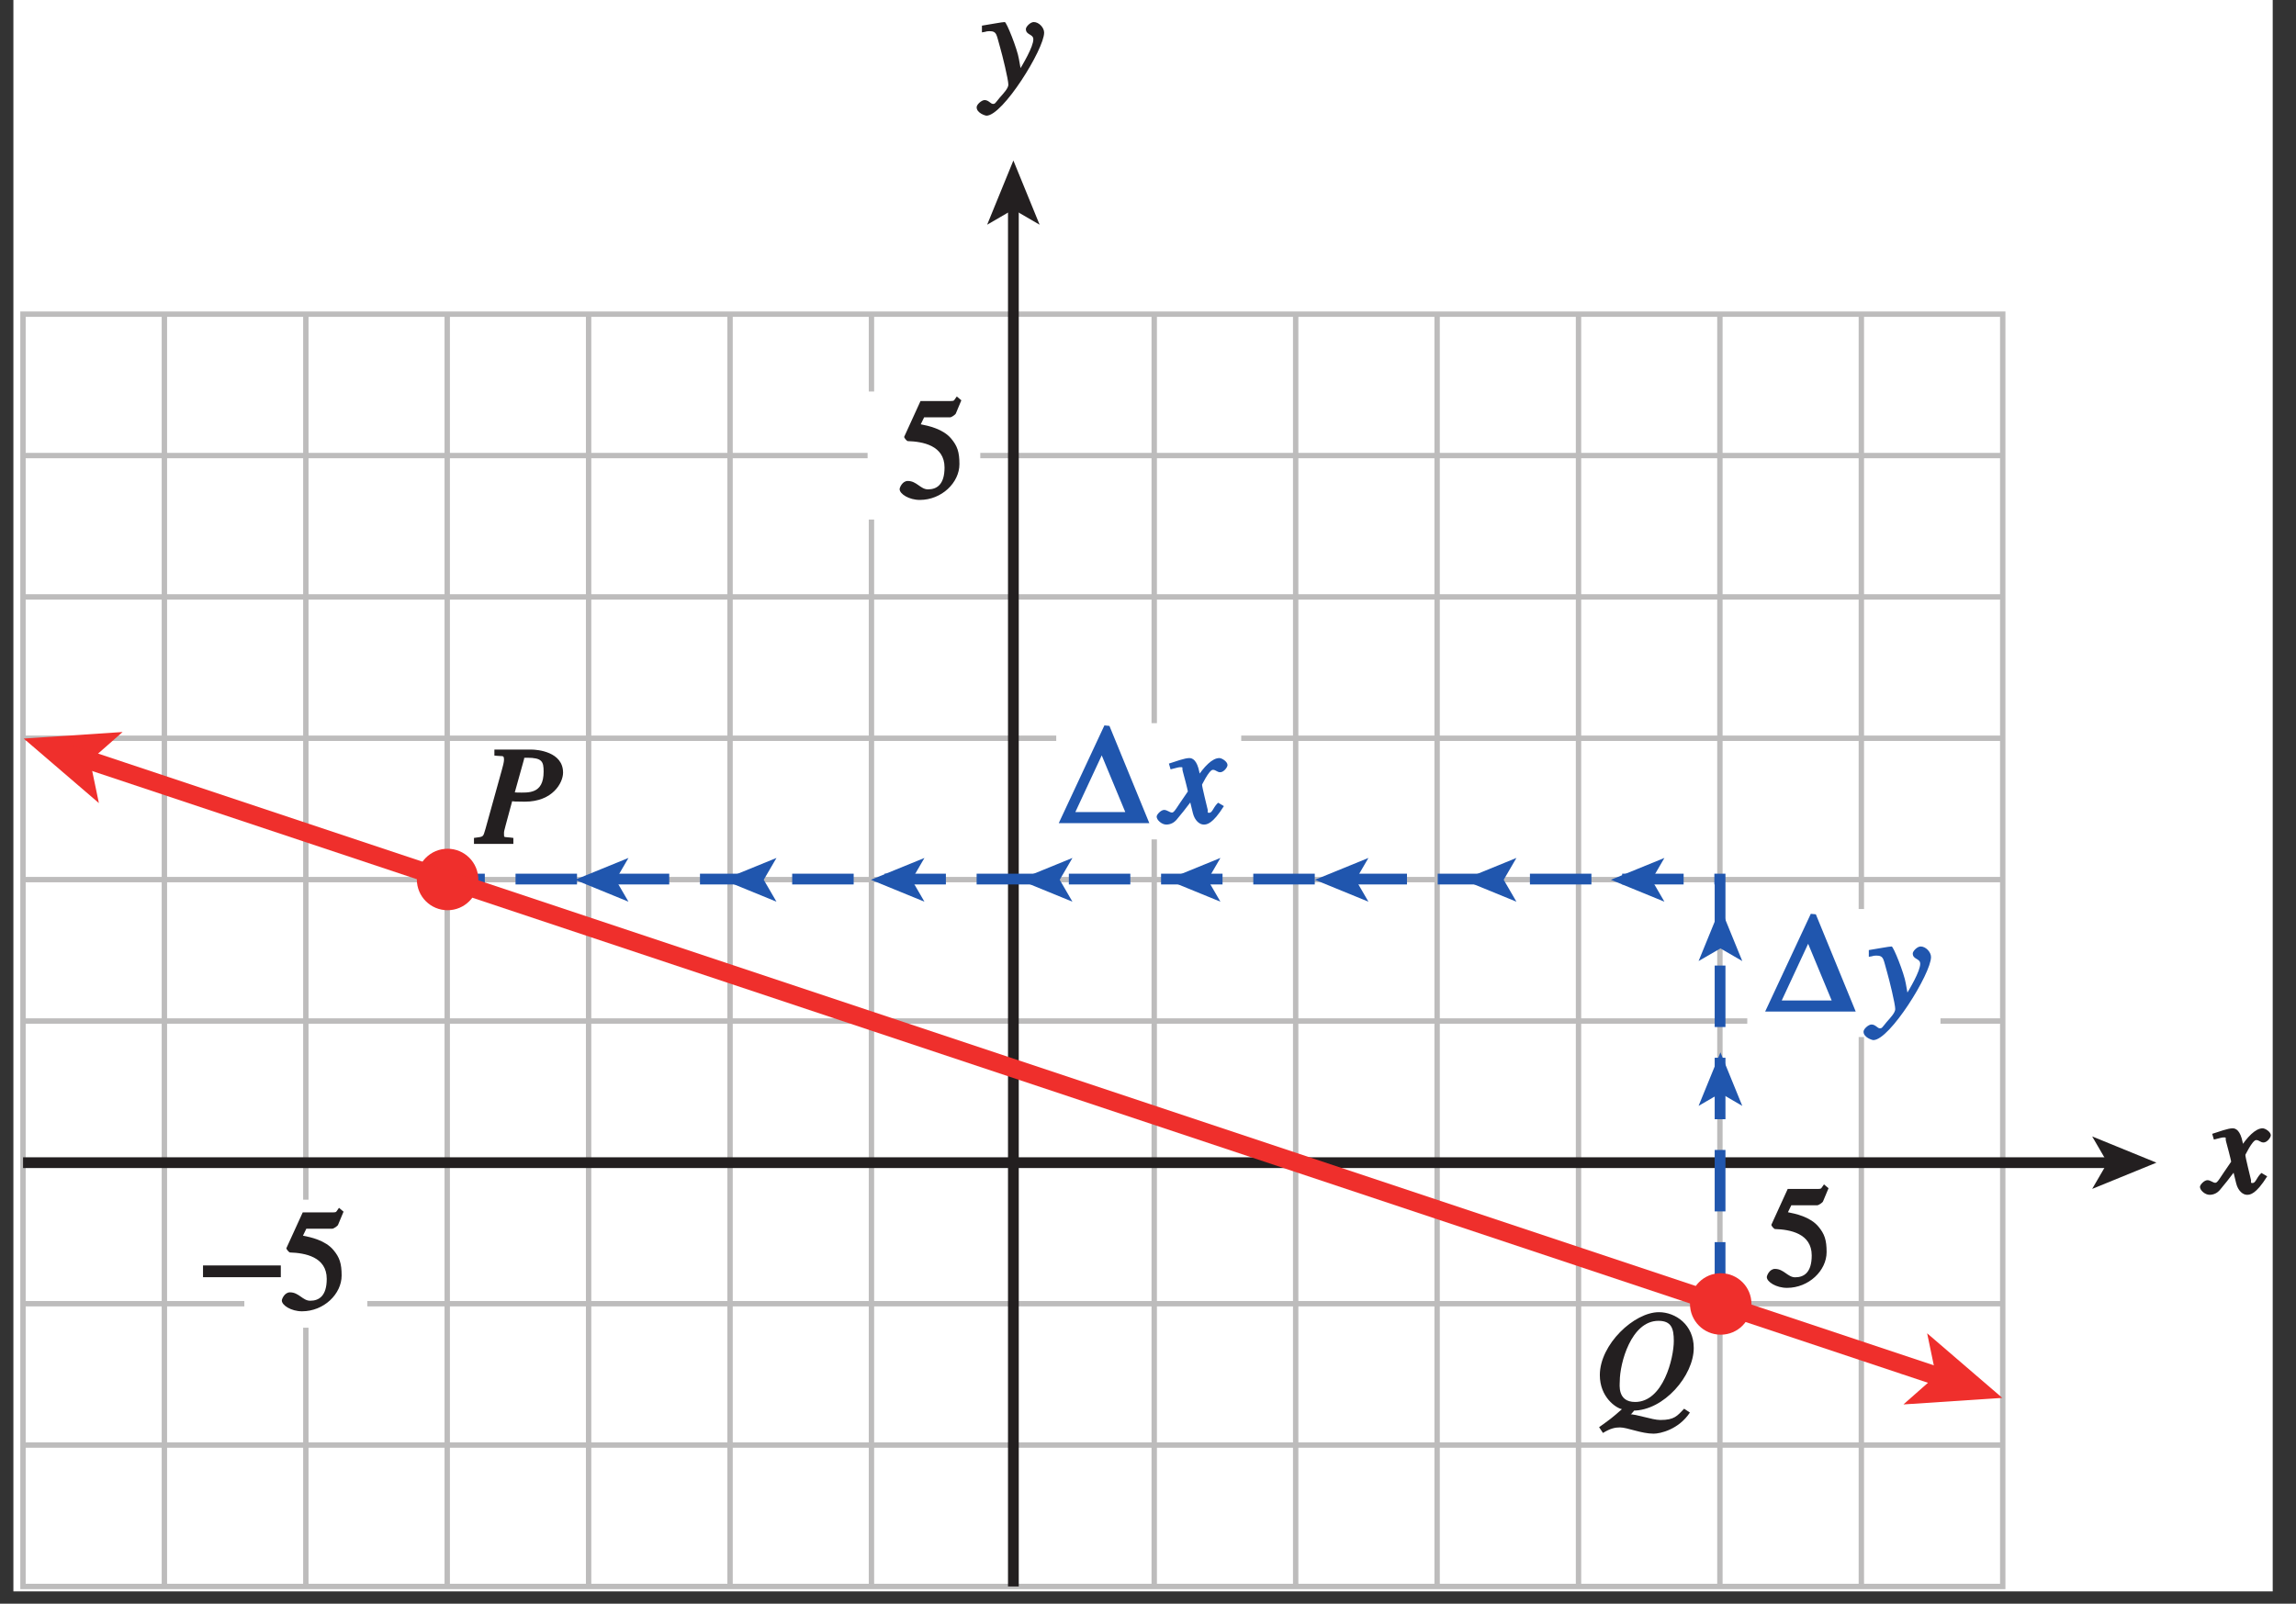 <?xml version="1.0" encoding="UTF-8"?>
<svg xmlns="http://www.w3.org/2000/svg" xmlns:xlink="http://www.w3.org/1999/xlink" width="149.386pt" height="104.372pt" viewBox="0 0 149.386 104.372" version="1.1">
<rect x="0" y="0" width="149.386" height="104.372" fill="#333333" stroke="none"/>
<defs>
<g>
<symbol overflow="visible" id="glyph0-0">
<path style="stroke:none;" d=""/>
</symbol>
<symbol overflow="visible" id="glyph0-1">
<path style="stroke:none;" d="M 2.516 0.141 C 4.531 0.141 6.469 -2.141 6.469 -3.938 C 6.469 -5.453 5.281 -6.266 4.203 -6.266 C 2.594 -6.266 0.359 -4.172 0.359 -2.172 C 0.359 -0.734 1.406 -0.031 1.797 0.047 C 1.125 0.641 1.047 0.688 0.312 1.219 L 0.562 1.594 C 1.047 1.297 1.344 1.234 1.672 1.234 C 2.141 1.234 3.062 1.641 3.859 1.641 C 4.281 1.641 5.484 1.375 6.219 0.266 L 5.844 0.016 C 5.391 0.484 5.219 0.75 4.297 0.75 C 3.75 0.75 2.734 0.359 2.25 0.375 L 2.391 0.375 L 2.594 0.141 Z M 1.656 -1.766 C 1.656 -2.938 2.391 -5.703 4.172 -5.703 C 5.016 -5.703 5.172 -5.203 5.172 -4.391 C 5.172 -3.281 4.484 -0.422 2.656 -0.422 C 1.484 -0.422 1.656 -1.562 1.656 -1.766 Z M 1.656 -1.766 "/>
</symbol>
<symbol overflow="visible" id="glyph0-2">
<path style="stroke:none;" d="M 1.312 -5.734 C 1.688 -5.688 1.766 -5.797 1.766 -5.469 C 1.766 -5.344 1.688 -5.016 1.625 -4.812 L 0.562 -0.984 C 0.391 -0.406 0.453 -0.484 -0.188 -0.391 L -0.188 0 L 2.375 0 L 2.375 -0.391 C 1.734 -0.484 1.766 -0.359 1.766 -0.672 C 1.766 -0.812 1.766 -0.812 1.875 -1.219 L 2.297 -2.781 C 2.375 -2.766 2.5 -2.75 3.125 -2.75 C 4.938 -2.75 5.609 -3.984 5.609 -4.641 C 5.609 -6 3.938 -6.141 3.547 -6.141 L 1.141 -6.141 L 1.141 -5.75 Z M 3.062 -5.484 C 3.109 -5.594 2.984 -5.609 3.266 -5.609 C 4.25 -5.609 4.344 -5.359 4.344 -4.703 C 4.344 -3.219 3.328 -3.344 2.656 -3.344 C 2.547 -3.344 2.438 -3.359 2.469 -3.359 Z M 3.062 -5.484 "/>
</symbol>
<symbol overflow="visible" id="glyph0-3">
<path style="stroke:none;" d="M 0.141 -3.594 C 0.25 -3.625 0.312 -3.641 0.438 -3.641 C 0.953 -3.641 0.891 -3.391 1.141 -2.562 C 1.281 -2.078 1.672 -0.5 1.672 -0.156 C 1.672 0.078 1.344 0.422 1.109 0.688 C 0.812 1.047 0.812 1.094 0.672 1.094 C 0.516 1.094 0.391 0.844 0.125 0.844 C -0.062 0.844 -0.391 1.125 -0.391 1.312 C -0.391 1.688 0.172 1.859 0.25 1.859 C 1.312 1.859 4 -2.469 4 -3.547 C 4 -3.875 3.656 -4.234 3.328 -4.234 C 3.094 -4.234 2.812 -3.922 2.812 -3.781 C 2.812 -3.375 3.297 -3.469 3.297 -3.109 C 3.297 -2.625 2.641 -1.516 2.25 -0.875 L 2.547 -0.781 L 2.359 -1.828 C 2.25 -2.5 1.547 -4.25 1.438 -4.234 C 1.266 -4.234 0.562 -4.094 -0.047 -4 L -0.047 -3.562 Z M 0.141 -3.594 "/>
</symbol>
<symbol overflow="visible" id="glyph0-4">
<path style="stroke:none;" d="M 3.484 -1.234 C 3.25 -0.969 3.188 -0.672 3 -0.672 C 2.828 -0.672 2.938 -0.75 2.891 -0.906 C 2.844 -1.125 2.531 -2.344 2.531 -2.516 L 2.484 -2.406 C 2.484 -2.406 2.984 -3.469 3.234 -3.469 C 3.438 -3.469 3.5 -3.312 3.719 -3.312 C 3.938 -3.312 4.188 -3.625 4.188 -3.781 C 4.188 -4 3.828 -4.234 3.656 -4.234 C 3.188 -4.234 2.641 -3.656 2.172 -2.922 L 2.469 -2.812 L 2.359 -3.312 C 2.203 -4.109 1.906 -4.234 1.703 -4.234 C 1.406 -4.234 0.812 -4.016 0.375 -3.875 L 0.484 -3.5 C 0.906 -3.609 1.031 -3.641 1.109 -3.641 C 1.344 -3.641 1.203 -3.641 1.281 -3.359 C 1.297 -3.328 1.609 -2.125 1.609 -2.062 C 0.844 -0.969 0.734 -0.688 0.578 -0.688 C 0.422 -0.688 0.266 -0.859 0.062 -0.859 C -0.141 -0.859 -0.422 -0.562 -0.422 -0.422 C -0.422 -0.203 -0.094 0.094 0.203 0.094 C 0.484 0.094 0.703 -0.031 0.859 -0.203 C 1.156 -0.547 1.531 -1.031 1.766 -1.344 L 1.938 -0.641 C 2.062 -0.156 2.375 0.094 2.641 0.094 C 2.844 0.094 3.219 0.062 3.953 -1.109 L 3.578 -1.328 Z M 3.484 -1.234 "/>
</symbol>
<symbol overflow="visible" id="glyph1-0">
<path style="stroke:none;" d=""/>
</symbol>
<symbol overflow="visible" id="glyph1-1">
<path style="stroke:none;" d="M 2.766 -6.359 L -0.203 0 L 5.688 0 L 3.094 -6.328 Z M 2.438 -4.781 L 4.125 -0.719 L 0.875 -0.719 L 2.766 -4.781 Z M 2.438 -4.781 "/>
</symbol>
<symbol overflow="visible" id="glyph1-2">
<path style="stroke:none;" d="M 0.094 -2.094 L 4.984 -2.094 L 4.984 -2.859 L -0.078 -2.859 L -0.078 -2.094 Z M 0.094 -2.094 "/>
</symbol>
<symbol overflow="visible" id="glyph2-0">
<path style="stroke:none;" d=""/>
</symbol>
<symbol overflow="visible" id="glyph2-1">
<path style="stroke:none;" d="M 1.625 -5.25 L 3.391 -5.25 C 3.484 -5.25 3.734 -5.422 3.766 -5.5 L 4.125 -6.359 L 3.828 -6.609 C 3.641 -6.359 3.688 -6.312 3.453 -6.312 L 1.469 -6.312 L 0.406 -3.984 C 0.391 -3.922 0.578 -3.703 0.641 -3.703 C 1.609 -3.672 3.031 -3.422 3.031 -1.984 C 3.031 -0.875 2.531 -0.562 1.953 -0.562 C 1.469 -0.562 1.219 -1.109 0.641 -1.109 C 0.281 -1.109 0.109 -0.672 0.109 -0.578 C 0.109 -0.266 0.719 0.125 1.422 0.125 C 2.844 0.125 4 -1 4 -2.203 C 4 -3 3.859 -3.391 3.469 -3.859 C 2.938 -4.5 1.969 -4.703 1.484 -4.797 L 1.703 -5.25 Z M 1.625 -5.25 "/>
</symbol>
</g>
<clipPath id="clip1">
  <path d="M 1 20 L 131 20 L 131 103.57 L 1 103.57 Z M 1 20 "/>
</clipPath>
<clipPath id="clip2">
  <path d="M 65 13 L 67 13 L 67 103.57 L 65 103.57 Z M 65 13 "/>
</clipPath>
<clipPath id="clip3">
  <path d="M 0 0 L 149.387 0 L 149.387 104.371 L 0 104.371 Z M 0 0 "/>
</clipPath>
</defs>
<g id="surface1">
<path style=" stroke:none;fill-rule:nonzero;fill:rgb(100%,100%,100%);fill-opacity:1;" d="M 0.871 -2.43 L 147.871 -2.43 L 147.871 103.57 L 0.871 103.57 Z M 0.871 -2.43 "/>
<g style="fill:rgb(13.73%,12.16%,12.549%);fill-opacity:1;">
  <use xlink:href="#glyph0-1" x="103.732" y="91.665"/>
</g>
<g style="fill:rgb(13.73%,12.16%,12.549%);fill-opacity:1;">
  <use xlink:href="#glyph0-2" x="31.026" y="54.924"/>
</g>
<g style="fill:rgb(13.73%,12.16%,12.549%);fill-opacity:1;">
  <use xlink:href="#glyph0-3" x="63.935" y="5.669"/>
</g>
<g style="fill:rgb(13.73%,12.16%,12.549%);fill-opacity:1;">
  <use xlink:href="#glyph0-4" x="143.559" y="77.666"/>
</g>
<g clip-path="url(#clip1)" clip-rule="nonzero">
<path style="fill:none;stroke-width:0.35;stroke-linecap:butt;stroke-linejoin:miter;stroke:rgb(74.12%,73.648%,73.766%);stroke-opacity:1;stroke-miterlimit:4;" d="M 473.124 427.126 L 601.933 427.126 L 601.933 344.322 L 473.124 344.322 Z M 473.124 417.923 L 601.933 417.923 M 473.124 408.724 L 601.933 408.724 M 473.124 399.525 L 601.933 399.525 M 473.124 390.326 L 601.933 390.326 M 473.124 381.122 L 601.933 381.122 M 473.124 371.923 L 601.933 371.923 M 473.124 362.724 L 601.933 362.724 M 473.124 353.525 L 601.933 353.525 M 482.324 344.322 L 482.324 427.126 M 491.527 344.322 L 491.527 427.126 M 500.726 344.322 L 500.726 427.126 M 509.925 344.322 L 509.925 427.126 M 519.128 344.322 L 519.128 427.126 M 528.328 344.322 L 528.328 427.126 M 537.531 344.322 L 537.531 427.126 M 546.726 344.322 L 546.726 427.126 M 555.929 344.322 L 555.929 427.126 M 565.132 344.322 L 565.132 427.126 M 574.332 344.322 L 574.332 427.126 M 583.531 344.322 L 583.531 427.126 M 592.734 344.322 L 592.734 427.126 " transform="matrix(1,0,0,-1,-471.628,447.572)"/>
</g>
<g clip-path="url(#clip2)" clip-rule="nonzero">
<path style="fill:none;stroke-width:0.7;stroke-linecap:butt;stroke-linejoin:miter;stroke:rgb(13.73%,12.16%,12.549%);stroke-opacity:1;stroke-miterlimit:4;" d="M 537.562 344.322 L 537.562 434.162 " transform="matrix(1,0,0,-1,-471.628,447.572)"/>
</g>
<path style=" stroke:none;fill-rule:nonzero;fill:rgb(13.73%,12.16%,12.549%);fill-opacity:1;" d="M 65.934 10.445 L 67.641 14.625 L 65.934 13.633 L 64.227 14.625 L 65.934 10.445 "/>
<path style="fill:none;stroke-width:0.7;stroke-linecap:butt;stroke-linejoin:miter;stroke:rgb(13.73%,12.16%,12.549%);stroke-opacity:1;stroke-miterlimit:4;" d="M 608.968 371.904 L 473.128 371.904 " transform="matrix(1,0,0,-1,-471.628,447.572)"/>
<path style=" stroke:none;fill-rule:nonzero;fill:rgb(13.73%,12.16%,12.549%);fill-opacity:1;" d="M 140.305 75.668 L 136.125 77.375 L 137.117 75.668 L 136.125 73.961 L 140.305 75.668 "/>
<path style="fill:none;stroke-width:0.7;stroke-linecap:butt;stroke-linejoin:miter;stroke:rgb(12.627%,33.806%,68.193%);stroke-opacity:1;stroke-dasharray:4,2;stroke-miterlimit:4;" d="M 583.542 362.732 L 583.542 390.361 L 500.648 390.361 " transform="matrix(1,0,0,-1,-471.628,447.572)"/>
<path style=" stroke:none;fill-rule:nonzero;fill:rgb(93.61%,18.434%,17.378%);fill-opacity:1;" d="M 1.543 48.066 L 7.977 47.641 L 5.859 49.504 L 6.434 52.266 L 1.543 48.066 "/>
<path style=" stroke:none;fill-rule:nonzero;fill:rgb(93.61%,18.434%,17.378%);fill-opacity:1;" d="M 130.277 90.977 L 123.844 91.402 L 125.961 89.535 L 125.387 86.773 L 130.277 90.977 "/>
<path style=" stroke:none;fill-rule:nonzero;fill:rgb(93.61%,18.434%,17.378%);fill-opacity:1;" d="M 29.121 59.238 C 30.223 59.238 31.121 58.344 31.121 57.238 C 31.121 56.133 30.223 55.238 29.121 55.238 C 28.016 55.238 27.121 56.133 27.121 57.238 C 27.121 58.344 28.016 59.238 29.121 59.238 "/>
<path style=" stroke:none;fill-rule:nonzero;fill:rgb(12.627%,33.806%,68.193%);fill-opacity:1;" d="M 111.938 68.488 L 113.359 71.973 L 111.938 71.145 L 110.516 71.973 L 111.938 68.488 "/>
<path style=" stroke:none;fill-rule:nonzero;fill:rgb(12.627%,33.806%,68.193%);fill-opacity:1;" d="M 111.938 59.066 L 113.359 62.547 L 111.938 61.723 L 110.516 62.547 L 111.938 59.066 "/>
<path style=" stroke:none;fill-rule:nonzero;fill:rgb(12.627%,33.806%,68.193%);fill-opacity:1;" d="M 104.809 57.258 L 108.293 55.836 L 107.465 57.258 L 108.293 58.684 L 104.809 57.258 "/>
<path style=" stroke:none;fill-rule:nonzero;fill:rgb(12.627%,33.806%,68.193%);fill-opacity:1;" d="M 95.18 57.258 L 98.664 55.836 L 97.836 57.258 L 98.664 58.684 L 95.18 57.258 "/>
<path style=" stroke:none;fill-rule:nonzero;fill:rgb(12.627%,33.806%,68.193%);fill-opacity:1;" d="M 85.551 57.258 L 89.035 55.836 L 88.207 57.258 L 89.035 58.684 L 85.551 57.258 "/>
<path style=" stroke:none;fill-rule:nonzero;fill:rgb(12.627%,33.806%,68.193%);fill-opacity:1;" d="M 75.922 57.258 L 79.406 55.836 L 78.578 57.258 L 79.406 58.684 L 75.922 57.258 "/>
<path style=" stroke:none;fill-rule:nonzero;fill:rgb(12.627%,33.806%,68.193%);fill-opacity:1;" d="M 66.293 57.258 L 69.777 55.836 L 68.949 57.258 L 69.777 58.684 L 66.293 57.258 "/>
<path style=" stroke:none;fill-rule:nonzero;fill:rgb(12.627%,33.806%,68.193%);fill-opacity:1;" d="M 56.664 57.258 L 60.148 55.836 L 59.32 57.258 L 60.148 58.684 L 56.664 57.258 "/>
<path style=" stroke:none;fill-rule:nonzero;fill:rgb(12.627%,33.806%,68.193%);fill-opacity:1;" d="M 47.035 57.258 L 50.52 55.836 L 49.691 57.258 L 50.52 58.684 L 47.035 57.258 "/>
<path style=" stroke:none;fill-rule:nonzero;fill:rgb(12.627%,33.806%,68.193%);fill-opacity:1;" d="M 37.406 57.258 L 40.891 55.836 L 40.062 57.258 L 40.891 58.684 L 37.406 57.258 "/>
<path style=" stroke:none;fill-rule:nonzero;fill:rgb(100%,100%,100%);fill-opacity:1;" d="M 113.684 59.16 L 126.254 59.16 L 126.254 67.492 L 113.684 67.492 Z M 113.684 59.16 "/>
<g style="fill:rgb(12.627%,33.806%,68.193%);fill-opacity:1;">
  <use xlink:href="#glyph1-1" x="115.051" y="65.832"/>
</g>
<g style="fill:rgb(12.627%,33.806%,68.193%);fill-opacity:1;">
  <use xlink:href="#glyph0-3" x="121.639" y="65.832"/>
</g>
<g style="fill:rgb(13.73%,12.16%,12.549%);fill-opacity:1;">
  <use xlink:href="#glyph2-1" x="114.846" y="83.691"/>
</g>
<path style=" stroke:none;fill-rule:nonzero;fill:rgb(100%,100%,100%);fill-opacity:1;" d="M 68.723 47.066 L 80.758 47.066 L 80.758 54.629 L 68.723 54.629 Z M 68.723 47.066 "/>
<g style="fill:rgb(12.627%,33.806%,68.193%);fill-opacity:1;">
  <use xlink:href="#glyph1-1" x="69.09" y="53.57"/>
</g>
<g style="fill:rgb(12.627%,33.806%,68.193%);fill-opacity:1;">
  <use xlink:href="#glyph0-4" x="75.678" y="53.57"/>
</g>
<path style=" stroke:none;fill-rule:nonzero;fill:rgb(100%,100%,100%);fill-opacity:1;" d="M 56.449 25.48 L 63.781 25.48 L 63.781 33.812 L 56.449 33.812 Z M 56.449 25.48 "/>
<g style="fill:rgb(13.73%,12.16%,12.549%);fill-opacity:1;">
  <use xlink:href="#glyph2-1" x="58.424" y="32.411"/>
</g>
<path style=" stroke:none;fill-rule:nonzero;fill:rgb(100%,100%,100%);fill-opacity:1;" d="M 15.898 78.078 L 23.898 78.078 L 23.898 86.41 L 15.898 86.41 Z M 15.898 78.078 "/>
<g style="fill:rgb(13.73%,12.16%,12.549%);fill-opacity:1;">
  <use xlink:href="#glyph1-2" x="13.287" y="85.216"/>
</g>
<g style="fill:rgb(13.73%,12.16%,12.549%);fill-opacity:1;">
  <use xlink:href="#glyph2-1" x="18.228" y="85.216"/>
</g>
<path style="fill:none;stroke-width:1.2;stroke-linecap:butt;stroke-linejoin:miter;stroke:rgb(93.61%,18.434%,17.378%);stroke-opacity:1;stroke-miterlimit:4;" d="M 598.968 357.576 L 476.085 398.537 " transform="matrix(1,0,0,-1,-471.628,447.572)"/>
<path style=" stroke:none;fill-rule:nonzero;fill:rgb(93.61%,18.434%,17.378%);fill-opacity:1;" d="M 111.957 86.863 C 113.062 86.863 113.957 85.969 113.957 84.863 C 113.957 83.758 113.062 82.863 111.957 82.863 C 110.852 82.863 109.957 83.758 109.957 84.863 C 109.957 85.969 110.852 86.863 111.957 86.863 "/>
<g clip-path="url(#clip3)" clip-rule="nonzero">
<path style="fill:none;stroke-width:0.5;stroke-linecap:butt;stroke-linejoin:miter;stroke:rgb(100%,100%,100%);stroke-opacity:1;stroke-miterlimit:10;" d="M 41.999 804.001 L 41.999 780.001 M -0.001 762.001 L 23.999 762.001 M 653.999 804.001 L 653.999 780.001 M 695.999 762.001 L 671.999 762.001 M 41.999 0.001 L 41.999 24.001 M -0.001 42.001 L 23.999 42.001 M 653.999 0.001 L 653.999 24.001 M 695.999 42.001 L 671.999 42.001 " transform="matrix(1,0,0,-1,-471.628,447.572)"/>
<path style="fill:none;stroke-width:0.25;stroke-linecap:butt;stroke-linejoin:miter;stroke:rgb(0%,0%,0%);stroke-opacity:1;stroke-miterlimit:10;" d="M 41.999 804.001 L 41.999 780.001 M -0.001 762.001 L 23.999 762.001 M 653.999 804.001 L 653.999 780.001 M 695.999 762.001 L 671.999 762.001 M 41.999 0.001 L 41.999 24.001 M -0.001 42.001 L 23.999 42.001 M 653.999 0.001 L 653.999 24.001 M 695.999 42.001 L 671.999 42.001 " transform="matrix(1,0,0,-1,-471.628,447.572)"/>
<path style="fill:none;stroke-width:0.5;stroke-linecap:butt;stroke-linejoin:miter;stroke:rgb(100%,100%,100%);stroke-opacity:1;stroke-miterlimit:10;" d="M 323.999 792.001 L 371.999 792.001 M 323.999 12.001 L 371.999 12.001 M 11.999 426.001 L 11.999 378.001 M 683.999 426.001 L 683.999 378.001 M 347.999 804.001 L 347.999 780.001 M 347.999 24.001 L 347.999 0.001 M -0.001 402.001 L 23.999 402.001 M 671.999 402.001 L 695.999 402.001 M 347.999 792.001 L 353.999 792.001 C 353.999 788.689 351.312 786.001 347.999 786.001 C 344.687 786.001 341.999 788.689 341.999 792.001 C 341.999 795.314 344.687 798.001 347.999 798.001 C 351.312 798.001 353.999 795.314 353.999 792.001 M 347.999 12.001 L 353.999 12.001 C 353.999 8.689 351.312 6.001 347.999 6.001 C 344.687 6.001 341.999 8.689 341.999 12.001 C 341.999 15.314 344.687 18.001 347.999 18.001 C 351.312 18.001 353.999 15.314 353.999 12.001 M 11.999 402.001 L 17.999 402.001 C 17.999 398.689 15.312 396.001 11.999 396.001 C 8.687 396.001 5.999 398.689 5.999 402.001 C 5.999 405.314 8.687 408.001 11.999 408.001 C 15.312 408.001 17.999 405.314 17.999 402.001 M 683.999 402.001 L 689.999 402.001 C 689.999 398.689 687.312 396.001 683.999 396.001 C 680.687 396.001 677.999 398.689 677.999 402.001 C 677.999 405.314 680.687 408.001 683.999 408.001 C 687.312 408.001 689.999 405.314 689.999 402.001 " transform="matrix(1,0,0,-1,-471.628,447.572)"/>
<path style="fill:none;stroke-width:0.25;stroke-linecap:butt;stroke-linejoin:miter;stroke:rgb(0%,0%,0%);stroke-opacity:1;stroke-miterlimit:10;" d="M 323.999 792.001 L 371.999 792.001 M 323.999 12.001 L 371.999 12.001 M 11.999 426.001 L 11.999 378.001 M 683.999 426.001 L 683.999 378.001 M 347.999 804.001 L 347.999 780.001 M 347.999 24.001 L 347.999 0.001 M -0.001 402.001 L 23.999 402.001 M 671.999 402.001 L 695.999 402.001 M 347.999 792.001 L 353.999 792.001 C 353.999 788.689 351.312 786.001 347.999 786.001 C 344.687 786.001 341.999 788.689 341.999 792.001 C 341.999 795.314 344.687 798.001 347.999 798.001 C 351.312 798.001 353.999 795.314 353.999 792.001 M 347.999 12.001 L 353.999 12.001 C 353.999 8.689 351.312 6.001 347.999 6.001 C 344.687 6.001 341.999 8.689 341.999 12.001 C 341.999 15.314 344.687 18.001 347.999 18.001 C 351.312 18.001 353.999 15.314 353.999 12.001 M 11.999 402.001 L 17.999 402.001 C 17.999 398.689 15.312 396.001 11.999 396.001 C 8.687 396.001 5.999 398.689 5.999 402.001 C 5.999 405.314 8.687 408.001 11.999 408.001 C 15.312 408.001 17.999 405.314 17.999 402.001 M 683.999 402.001 L 689.999 402.001 C 689.999 398.689 687.312 396.001 683.999 396.001 C 680.687 396.001 677.999 398.689 677.999 402.001 C 677.999 405.314 680.687 408.001 683.999 408.001 C 687.312 408.001 689.999 405.314 689.999 402.001 " transform="matrix(1,0,0,-1,-471.628,447.572)"/>
</g>
</g>
</svg>

